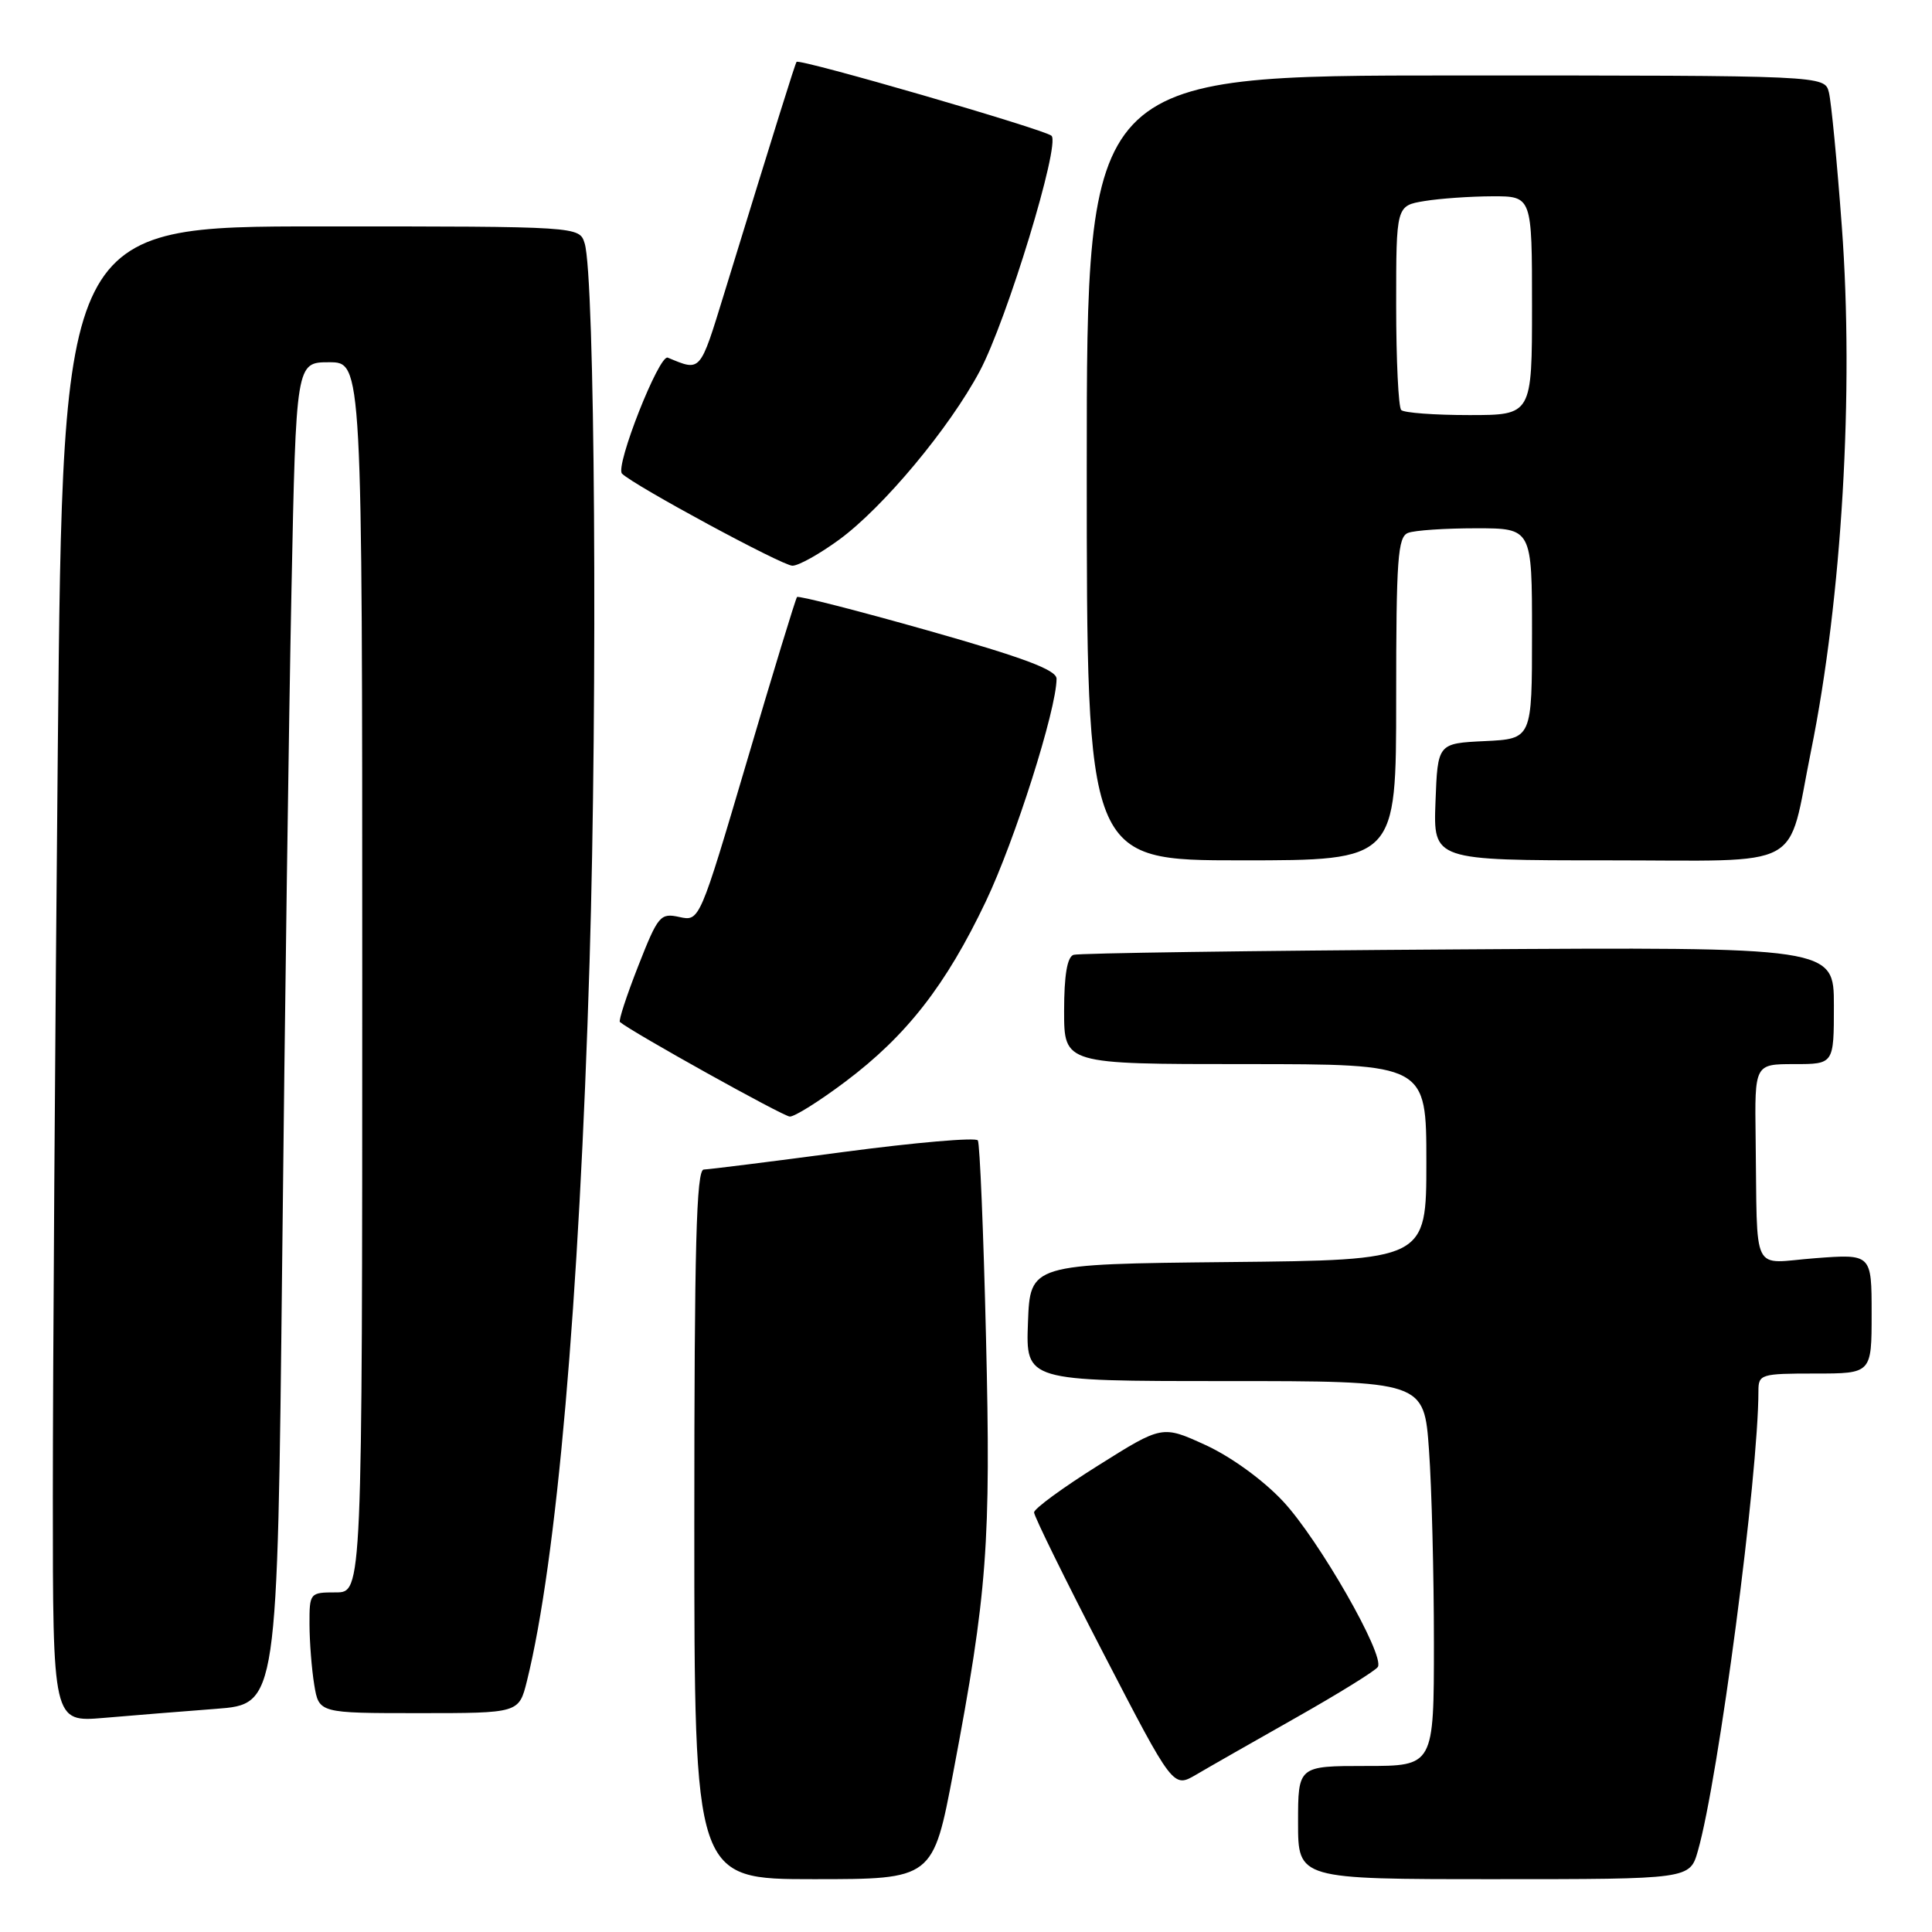 <?xml version="1.0" encoding="UTF-8" standalone="no"?>
<!DOCTYPE svg PUBLIC "-//W3C//DTD SVG 1.1//EN" "http://www.w3.org/Graphics/SVG/1.1/DTD/svg11.dtd" >
<svg xmlns="http://www.w3.org/2000/svg" xmlns:xlink="http://www.w3.org/1999/xlink" version="1.1" viewBox="0 0 256 256">
 <g >
 <path fill="currentColor"
d=" M 126.33 234.75 C 130.83 210.99 131.31 204.54 130.65 177.19 C 130.32 163.27 129.83 151.54 129.57 151.11 C 129.31 150.69 121.31 151.38 111.80 152.64 C 102.28 153.91 93.94 154.95 93.25 154.97 C 92.27 154.99 92.00 165.08 92.00 202.00 C 92.00 249.00 92.00 249.00 107.81 249.00 C 123.63 249.00 123.63 249.00 126.33 234.75 Z  M 224.98 245.25 C 227.71 235.70 233.00 195.50 233.00 184.31 C 233.00 182.10 233.33 182.00 240.50 182.00 C 248.00 182.00 248.00 182.00 248.00 174.08 C 248.00 166.15 248.00 166.15 240.50 166.72 C 231.91 167.37 232.89 169.36 232.63 150.75 C 232.50 141.00 232.50 141.00 237.75 141.00 C 243.00 141.00 243.00 141.00 243.00 133.24 C 243.00 125.48 243.00 125.48 193.25 125.80 C 165.89 125.97 142.94 126.30 142.25 126.52 C 141.41 126.80 141.00 129.23 141.00 133.97 C 141.00 141.00 141.00 141.00 165.00 141.00 C 189.00 141.00 189.00 141.00 189.00 153.98 C 189.00 166.97 189.00 166.97 162.75 167.23 C 136.50 167.50 136.50 167.50 136.21 175.25 C 135.92 183.00 135.92 183.00 162.31 183.00 C 188.70 183.00 188.70 183.00 189.35 192.15 C 189.71 197.19 190.00 208.66 190.00 217.65 C 190.00 234.00 190.00 234.00 181.00 234.00 C 172.00 234.00 172.00 234.00 172.00 241.50 C 172.00 249.00 172.00 249.00 197.95 249.00 C 223.91 249.00 223.91 249.00 224.98 245.25 Z  M 171.76 227.58 C 177.40 224.39 182.27 221.37 182.57 220.88 C 183.53 219.34 174.72 203.96 170.00 198.92 C 167.36 196.10 163.12 193.03 159.75 191.48 C 154.00 188.85 154.00 188.85 145.52 194.18 C 140.86 197.10 137.03 199.90 137.02 200.40 C 137.01 200.89 141.15 209.32 146.23 219.12 C 155.45 236.93 155.45 236.93 158.48 235.16 C 160.14 234.18 166.12 230.77 171.76 227.58 Z  M 28.63 226.43 C 36.76 225.81 36.76 225.81 37.39 167.16 C 37.73 134.90 38.28 94.89 38.62 78.25 C 39.23 48.00 39.23 48.00 43.61 48.00 C 48.00 48.00 48.00 48.00 48.00 129.50 C 48.00 211.00 48.00 211.00 44.50 211.00 C 41.05 211.00 41.00 211.06 41.01 215.25 C 41.02 217.59 41.30 221.19 41.64 223.25 C 42.26 227.00 42.26 227.00 55.51 227.00 C 68.76 227.00 68.76 227.00 69.82 222.75 C 73.77 206.81 76.74 172.77 78.12 127.50 C 79.20 91.82 78.83 36.58 77.47 32.25 C 76.77 30.00 76.77 30.00 42.55 30.00 C 8.33 30.00 8.33 30.00 7.66 99.17 C 7.30 137.21 7.00 181.80 7.00 198.27 C 7.00 228.20 7.00 228.20 13.75 227.63 C 17.46 227.31 24.16 226.77 28.63 226.43 Z  M 112.01 143.33 C 120.13 137.23 125.34 130.55 130.62 119.46 C 134.48 111.37 139.99 94.01 140.00 89.94 C 140.00 88.77 135.68 87.15 122.97 83.55 C 113.61 80.90 105.79 78.90 105.61 79.11 C 105.42 79.33 102.44 89.08 98.99 100.80 C 92.70 122.09 92.70 122.09 90.03 121.51 C 87.49 120.95 87.20 121.30 84.56 128.02 C 83.03 131.92 81.94 135.25 82.14 135.42 C 83.74 136.77 103.76 147.92 104.65 147.95 C 105.28 147.98 108.59 145.90 112.01 143.33 Z  M 185.00 92.61 C 185.00 74.02 185.21 71.13 186.58 70.61 C 187.45 70.27 191.50 70.00 195.58 70.00 C 203.00 70.00 203.00 70.00 203.00 83.95 C 203.00 97.90 203.00 97.90 196.75 98.20 C 190.50 98.50 190.50 98.50 190.21 106.25 C 189.92 114.00 189.92 114.00 212.98 114.00 C 239.61 114.00 236.72 115.55 239.97 99.50 C 244.07 79.27 245.68 51.82 244.05 30.00 C 243.42 21.47 242.65 13.49 242.34 12.25 C 241.78 10.00 241.78 10.00 192.89 10.00 C 144.00 10.00 144.00 10.00 144.00 62.00 C 144.00 114.00 144.00 114.00 164.50 114.00 C 185.00 114.00 185.00 114.00 185.00 92.61 Z  M 111.22 71.49 C 117.06 67.20 125.81 56.71 129.82 49.18 C 133.41 42.44 140.53 19.10 139.33 17.99 C 138.42 17.15 105.89 7.72 105.55 8.20 C 105.34 8.49 102.98 16.05 95.98 38.82 C 92.70 49.47 92.91 49.22 88.48 47.39 C 87.34 46.91 81.47 61.81 82.42 62.76 C 84.00 64.33 103.68 74.97 105.00 74.96 C 105.83 74.96 108.62 73.39 111.22 71.49 Z  M 185.67 54.33 C 185.30 53.97 185.00 47.73 185.00 40.46 C 185.00 27.26 185.00 27.26 188.75 26.64 C 190.81 26.30 194.86 26.02 197.75 26.01 C 203.00 26.00 203.00 26.00 203.00 40.50 C 203.00 55.00 203.00 55.00 194.67 55.00 C 190.08 55.00 186.03 54.70 185.67 54.33 Z "/>
</g>
</svg>